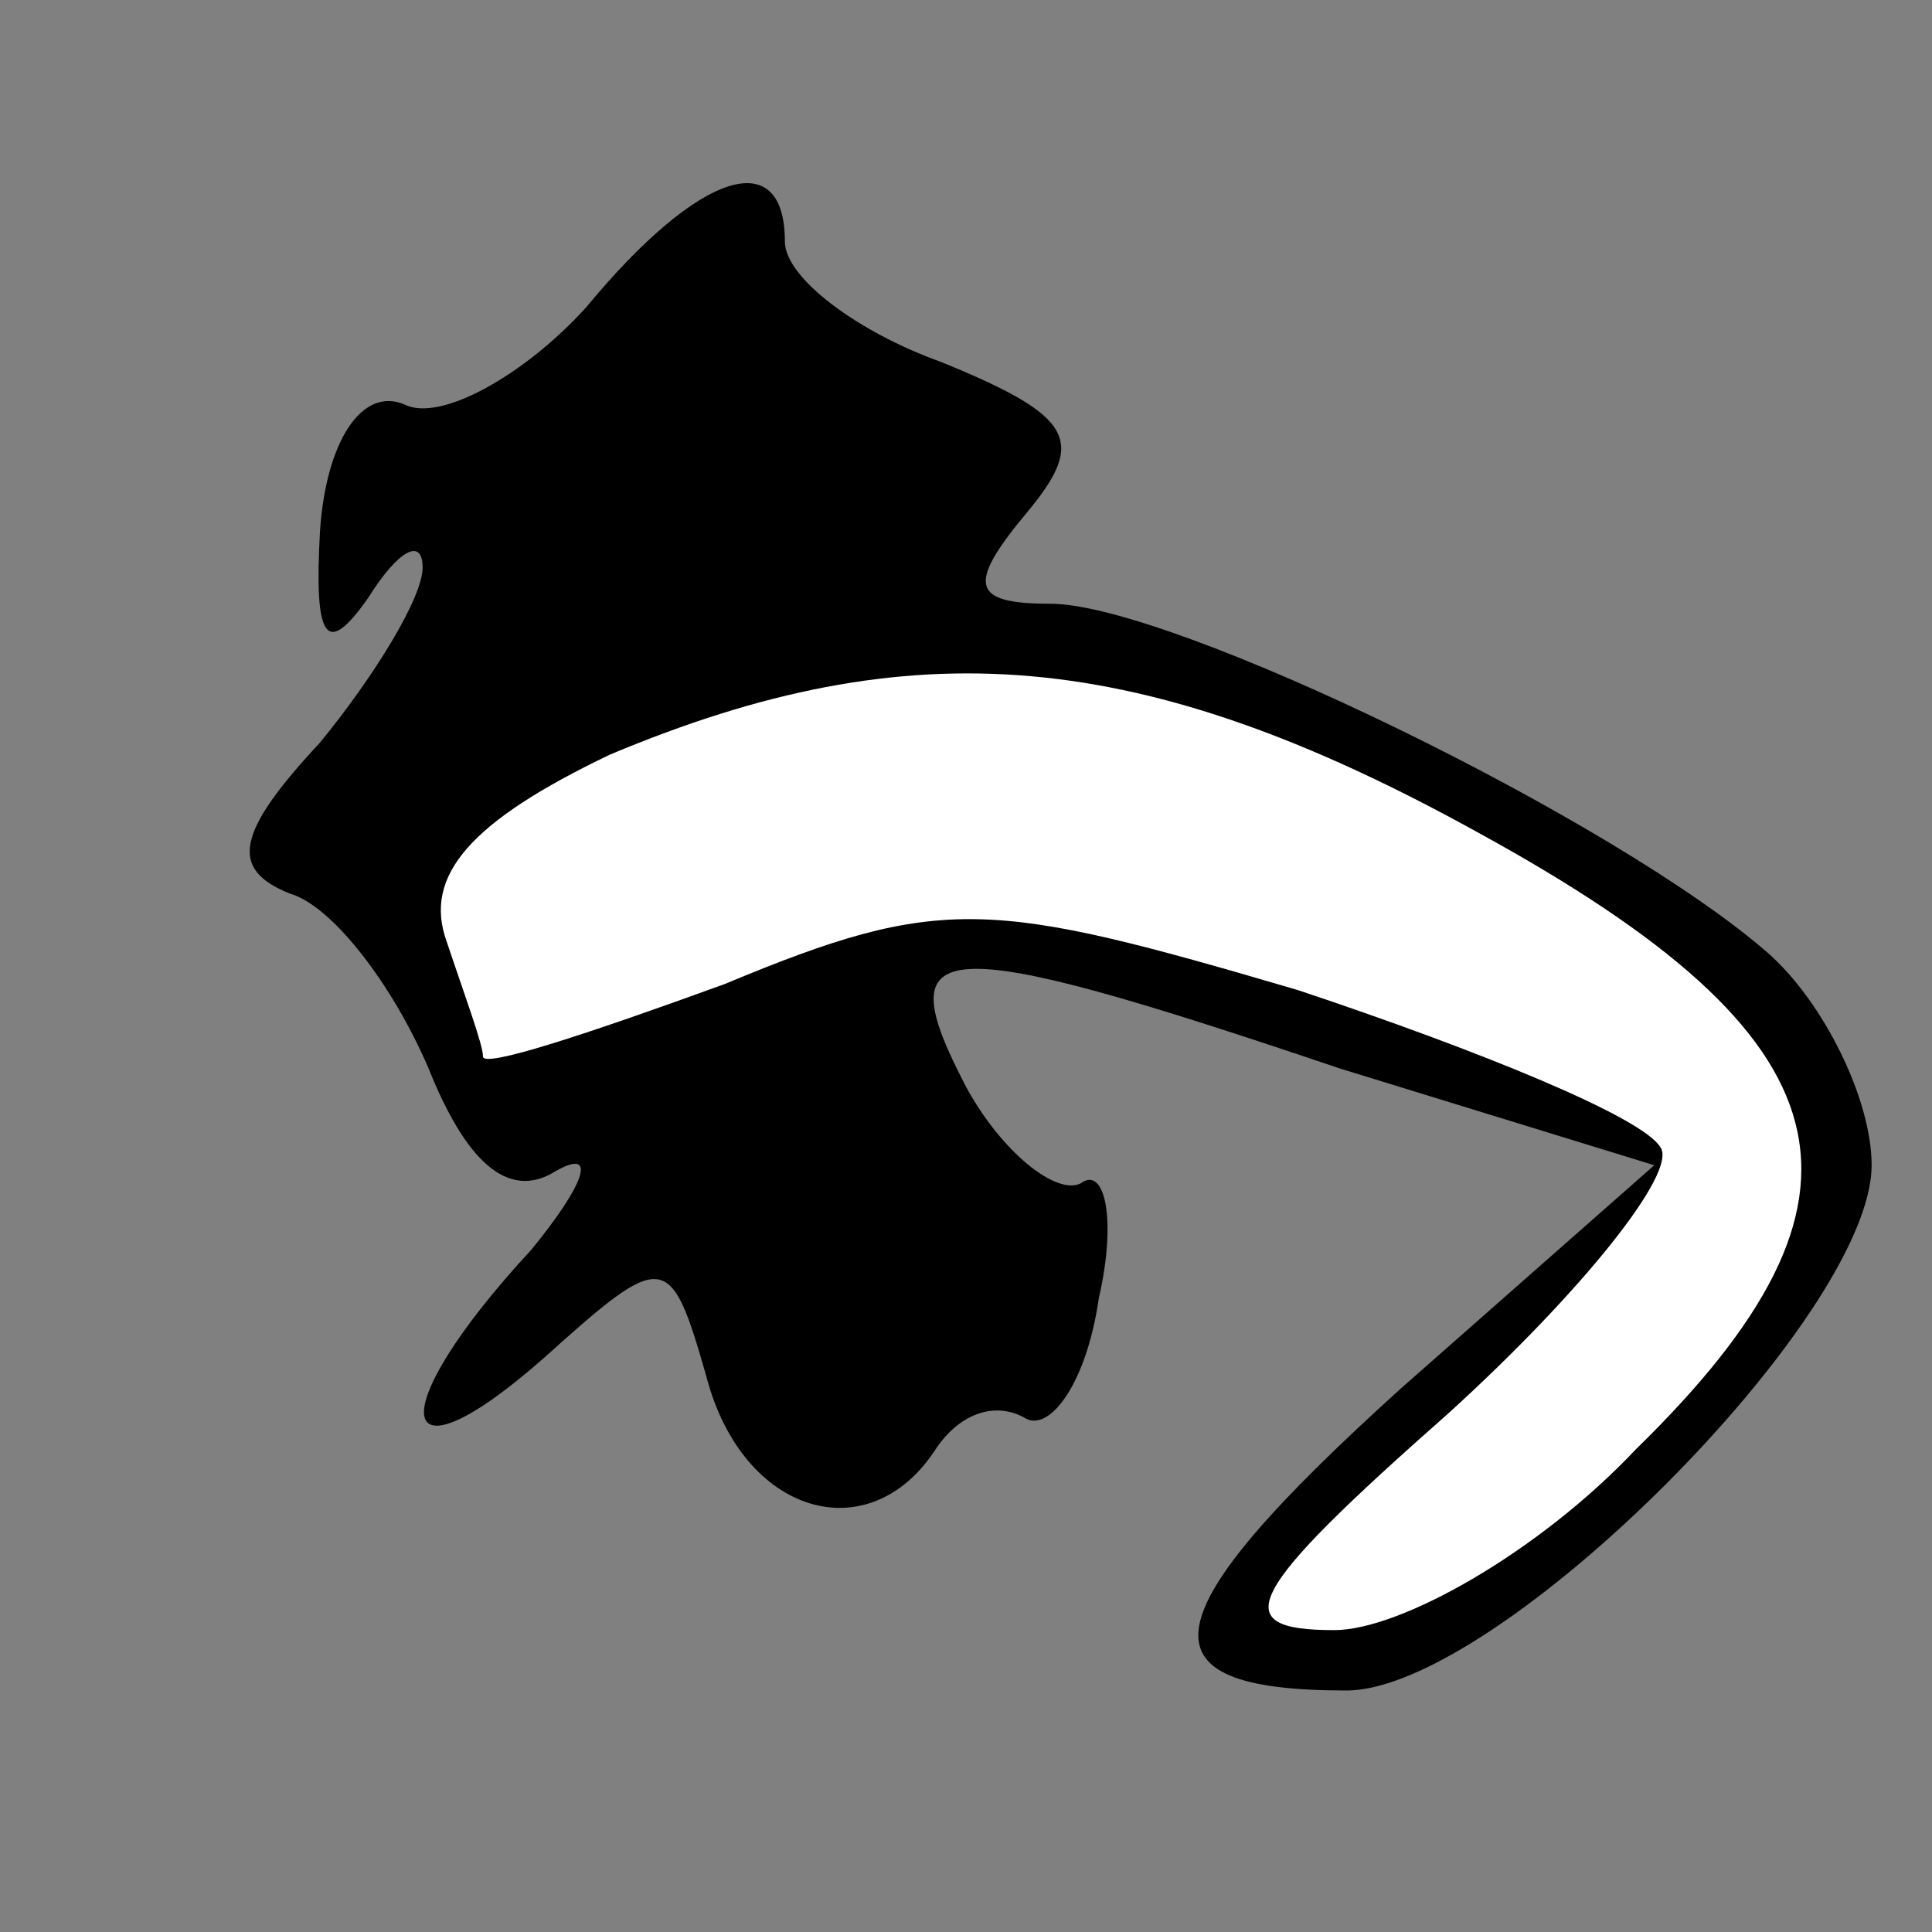 <?xml version="1.0" standalone="no"?>
<!DOCTYPE svg PUBLIC "-//W3C//DTD SVG 20010904//EN"
 "http://www.w3.org/TR/2001/REC-SVG-20010904/DTD/svg10.dtd">
<svg version="1.0" xmlns="http://www.w3.org/2000/svg"
 width="32pt" height="32pt" viewBox="0 0 32 32"
 preserveAspectRatio="xMidYMid meet">
<rect x="0" y="0" width="32" height="32" fill="#808080" stroke="none"/>
<g transform="translate(0,32) scale(0.1,-0.1)"
fill="#000000" stroke="none">
<path fill="#000000" stroke="none" d="M97 269 c-10 -11 -24 -19 -30 -16 -7 3
-13 -6 -14 -21 -1 -18 1 -21 8 -11 5 8 9 10 9 5 0 -5 -8 -18 -17 -29 -14 -15
-15 -21 -5 -25 7 -2 17 -15 23 -29 6 -15 13 -22 21 -17 7 4 5 -2 -4 -13 -25
-27 -23 -40 2 -18 20 18 21 18 27 -3 6 -23 27 -29 38 -12 4 6 10 8 15 5 4 -2
10 6 12 20 3 13 1 22 -3 19 -4 -2 -13 5 -19 16 -13 25 -6 26 62 3 l52 -16 -42
-37 c-42 -38 -44 -50 -9 -50 25 0 87 62 87 87 0 11 -8 27 -17 35 -25 22 -99
58 -119 58 -13 0 -14 3 -4 15 10 12 8 16 -14 25 -14 5 -26 14 -26 20 0 16 -14
12 -33 -11z"/>
<path fill="#ffffff" stroke="none" d="M245 182 c62 -34 69 -60 26 -102 -16
-17 -39 -30 -50 -30 -18 0 -15 6 19 36 22 20 38 40 35 44 -3 5 -30 16 -60 26
-51 15 -59 16 -95 1 -22 -8 -40 -14 -40 -12 0 2 -3 10 -6 19 -4 11 4 20 27 31
50 21 88 18 144 -13z"/>
</g>
</svg>
